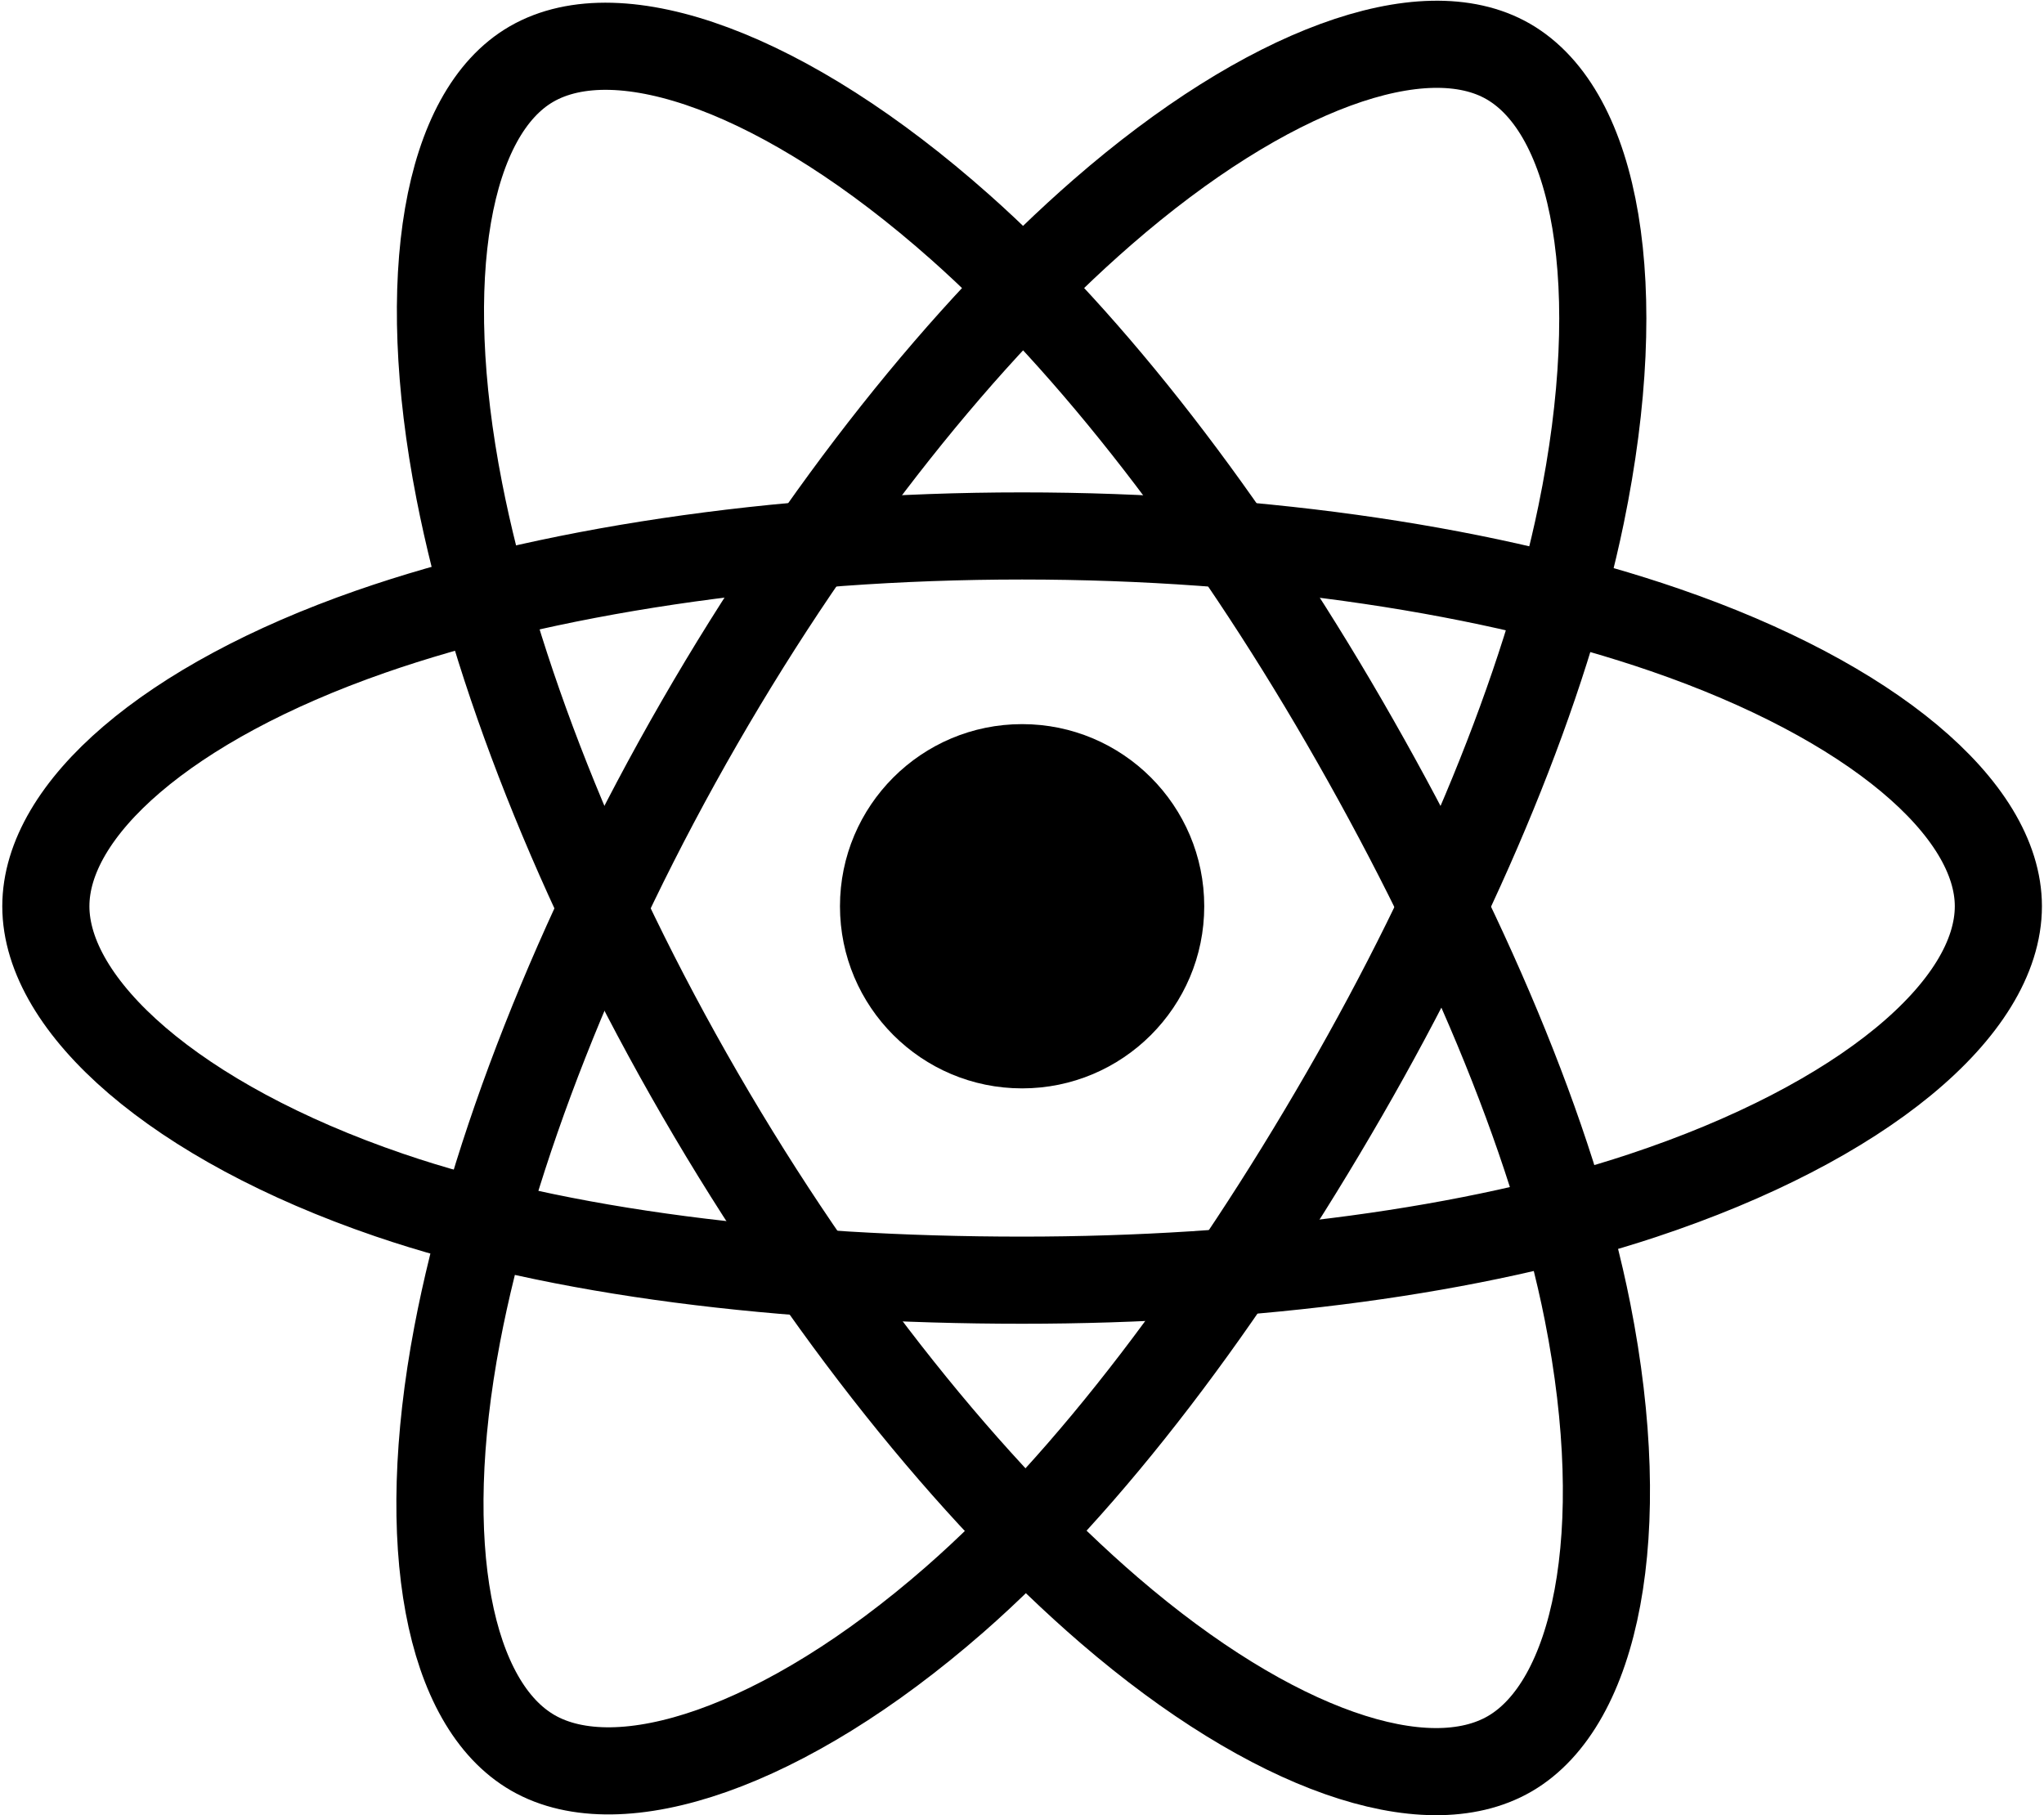 <?xml version="1.0" encoding="UTF-8"?>
<svg width="563px" height="500px" viewBox="0 0 563 500" version="1.1" xmlns="http://www.w3.org/2000/svg" xmlns:xlink="http://www.w3.org/1999/xlink">
    <!-- Generator: Sketch 40.3 (33839) - http://www.bohemiancoding.com/sketch -->
    <title>React.js_logo</title>
    <desc>Created with Sketch.</desc>
    <defs></defs>
    <g id="Page-1" stroke="none" stroke-width="1" fill="none" fill-rule="evenodd">
        <g id="React.js_logo" transform="translate(12, 12)">
            <g id="Layer_2">
                <circle id="Oval" fill="#000000" cx="269.529" cy="237.628" r="50.167"></circle>
                <path d="M269.529,135.628 C336.885,135.628 399.457,145.293 446.636,161.535 C503.48,181.104 538.43,210.768 538.43,237.628 C538.43,265.619 501.389,297.131 440.347,317.356 C394.196,332.647 333.468,340.628 269.529,340.628 C203.975,340.628 141.899,333.136 95.239,317.187 C36.193,297.005 0.628,265.084 0.628,237.628 C0.628,210.986 33.998,181.552 90.043,162.012 C137.398,145.503 201.515,135.628 269.529,135.628 L269.529,135.628 Z" id="Shape" stroke="#000000" stroke-width="24"></path>
                <path d="M180.736,186.922 C214.385,128.574 254.017,79.198 291.656,46.442 C337.006,6.976 380.163,-8.481 403.431,4.937 C427.679,18.92 436.473,66.751 423.498,129.733 C413.688,177.351 390.264,233.945 358.322,289.334 C325.573,346.122 288.072,396.153 250.945,428.606 C203.964,469.674 158.545,484.535 134.76,470.819 C111.681,457.509 102.854,413.898 113.926,355.586 C123.281,306.316 146.758,245.841 180.736,186.922 L180.736,186.922 Z" id="Shape" stroke="#000000" stroke-width="24"></path>
                <path d="M180.821,289.482 C147.075,231.19 124.09,172.195 114.509,123.227 C102.965,64.228 111.127,19.118 134.373,5.661 C158.597,-8.363 204.428,7.905 252.513,50.601 C288.869,82.881 326.201,131.438 358.236,186.774 C391.08,243.507 415.697,300.983 425.272,349.356 C437.389,410.569 427.581,457.34 403.819,471.096 C380.762,484.444 338.57,470.312 293.58,431.597 C255.567,398.886 214.898,348.344 180.821,289.482 L180.821,289.482 Z" id="Shape" stroke="#000000" stroke-width="24"></path>
            </g>
        </g>
    </g>
</svg>